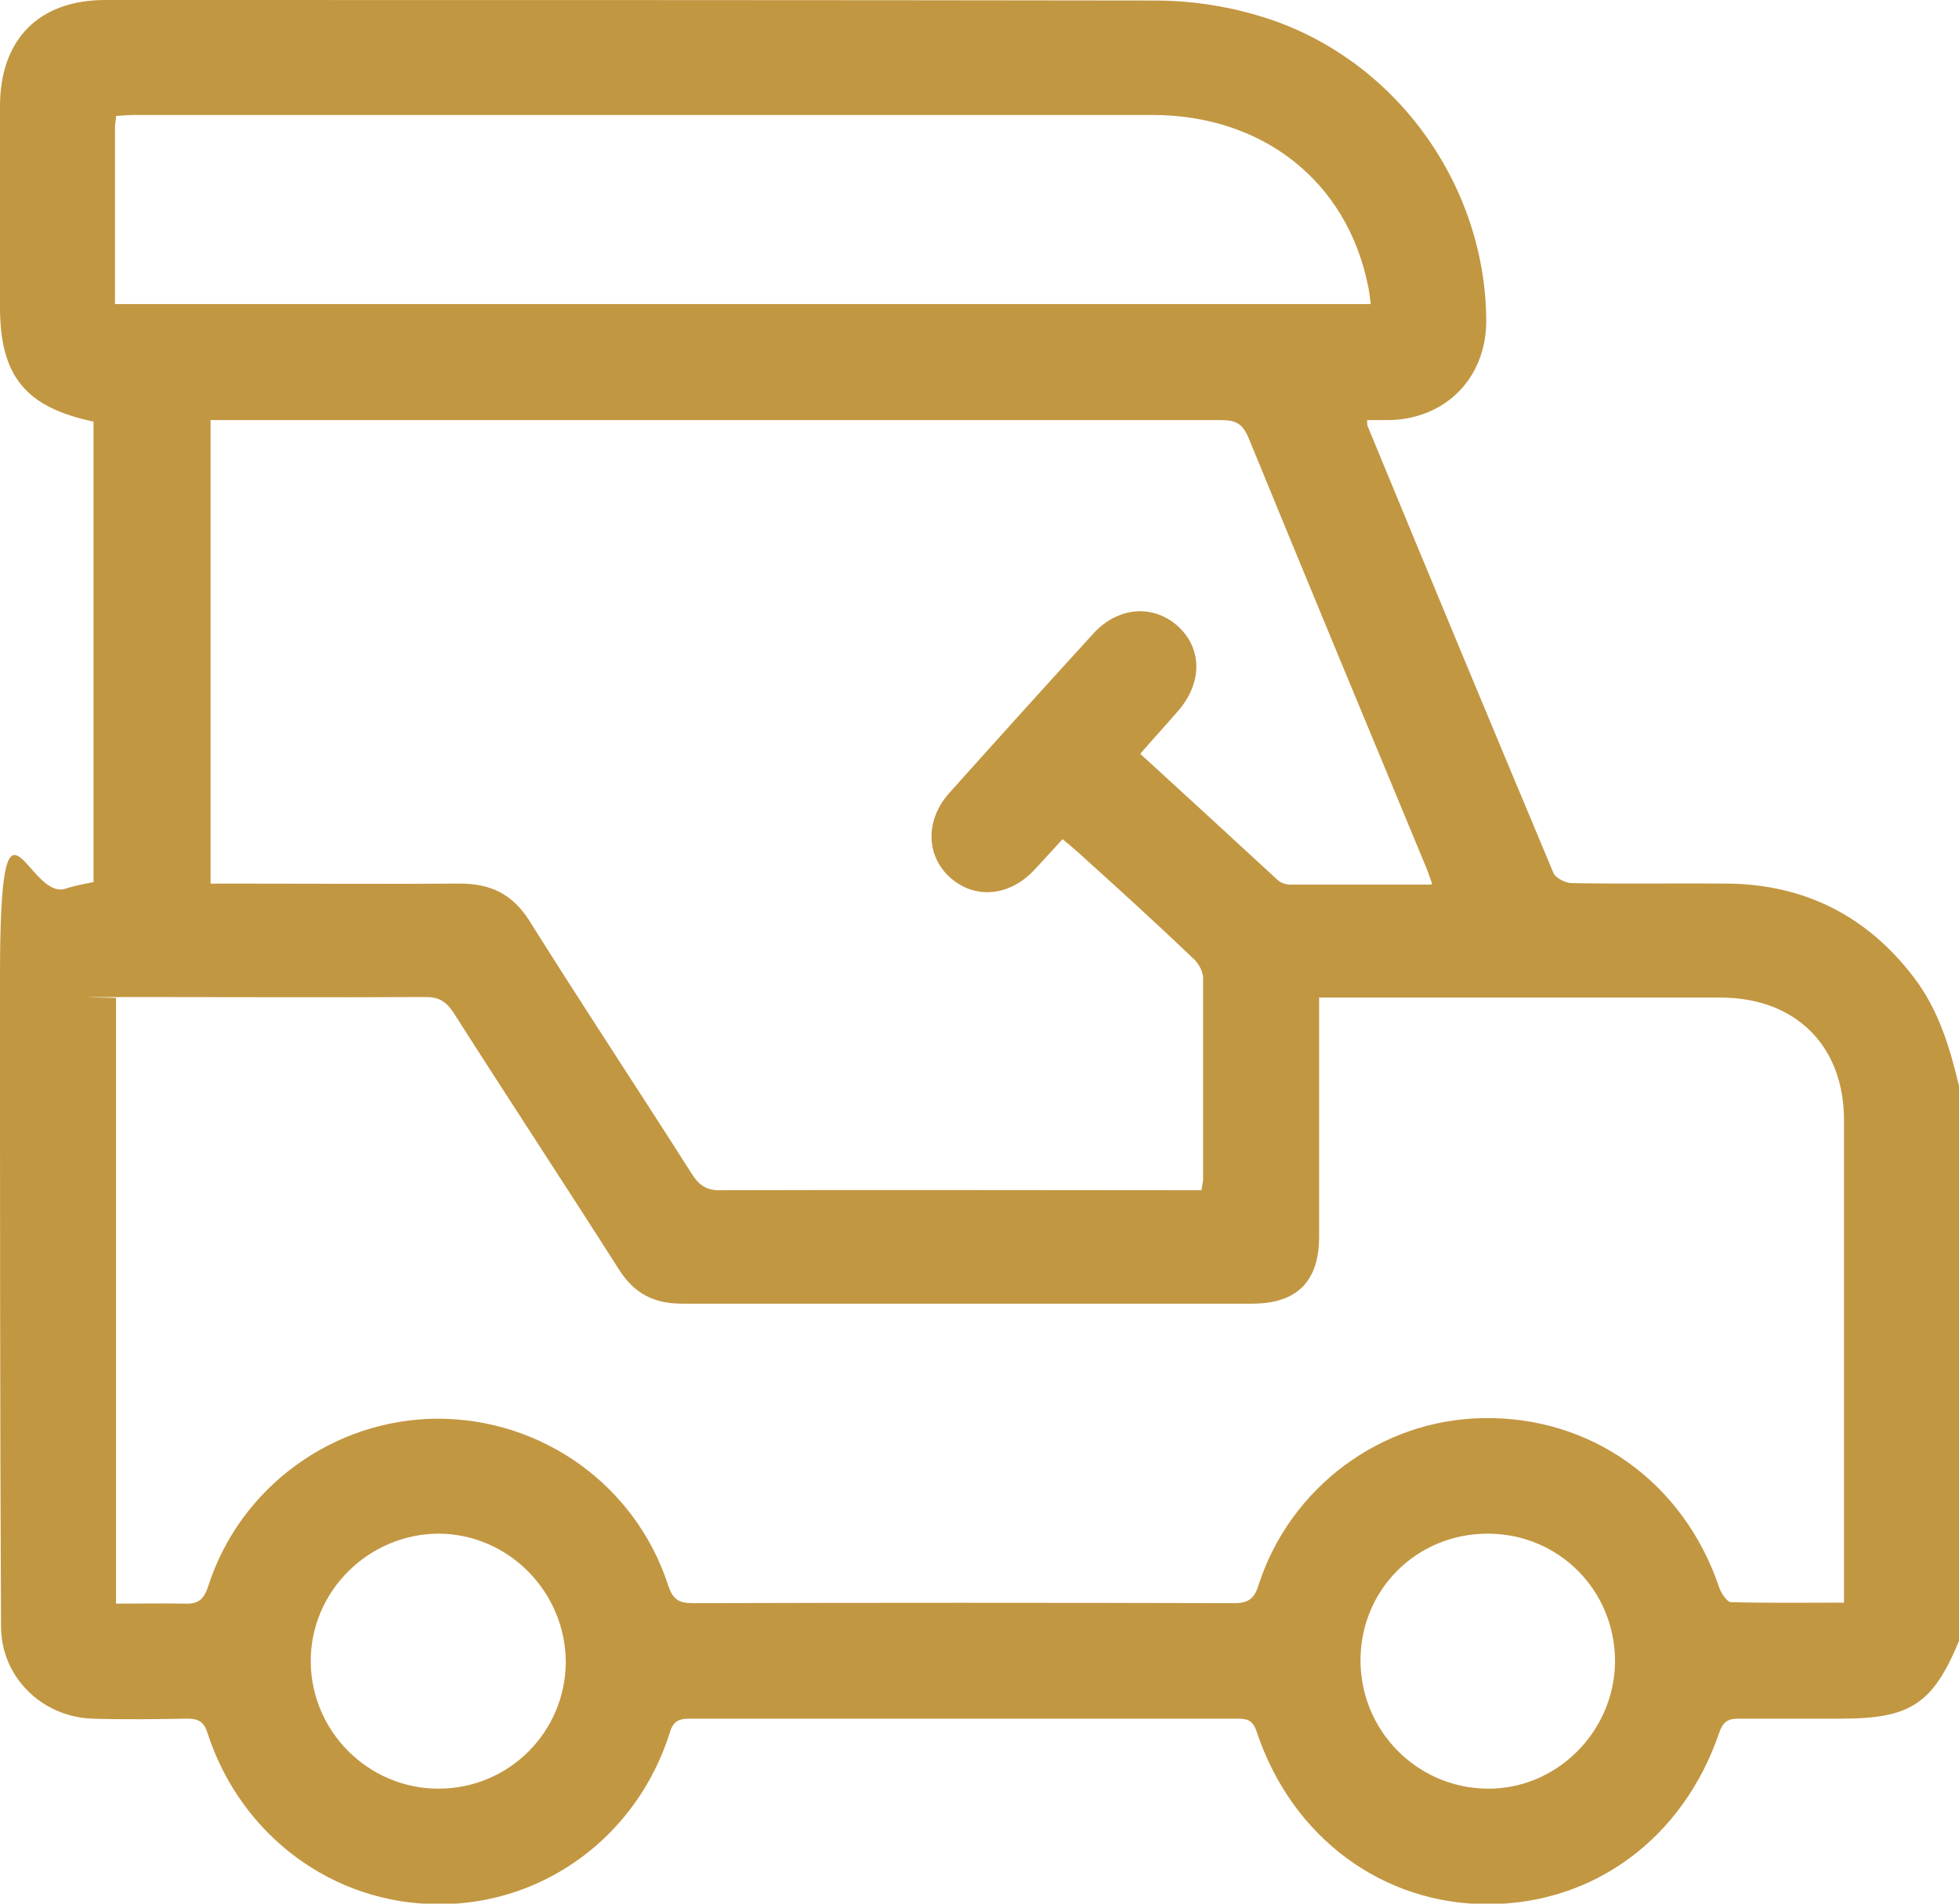 <?xml version="1.0" encoding="UTF-8"?>
<svg id="Layer_1" xmlns="http://www.w3.org/2000/svg" version="1.1" viewBox="0 0 383.3 372.5">
  <!-- Generator: Adobe Illustrator 29.8.1, SVG Export Plug-In . SVG Version: 2.1.1 Build 2)  -->
  <defs>
    <style>
      .st0 {
        fill: #c29742;
      }
    </style>
  </defs>
  <g id="a">
    <path class="st0" d="M383.3,212.5v108.6c-5.1,12.3-9.5,15.2-23,15.2h-20.2c-2.1,0-3,.7-3.7,2.7-7,20.6-24.4,33.5-45.1,33.6s-38.5-13-45.4-33.7c-.7-2.1-1.6-2.6-3.7-2.6h-107.4c-2.3,0-3.2.8-3.8,2.9-6.4,20.1-24.6,33.5-45.2,33.4-20.6,0-38.7-13.4-45.2-33.5-.7-2.2-1.8-2.8-3.9-2.8-6.2.1-12.5.2-18.7,0-9.9-.4-17.8-8.2-17.8-18.1-.2-42.5-.2-84.8-.2-127.1s5.3-14.8,12.8-17.2c1.8-.6,3.6-.9,5.5-1.3v-90.1C5,79.7,0,73.6,0,60.1V20.8C0,7.7,7.6,0,20.6,0c68.5,0,137,0,205.5.1,6.6,0,13.5,1,19.9,2.9,26.3,7.6,44.7,32.6,44.8,59.8,0,11.1-7.9,19.2-19,19.4h-4.3c0,.7,0,1,.1,1.2,12,29.1,24.1,58.2,36.3,87.3.4,1.1,2.4,2.1,3.6,2.1,10.2.2,20.5,0,30.7.1,15,.2,27.2,6.4,36.3,18.4,4.8,6.3,7,13.6,8.8,21.2h0ZM22.6,313.8c4.7,0,9-.1,13.4,0,2.6.1,3.8-.6,4.7-3.3,6.2-19.5,24.5-32.8,44.9-32.9,20.5,0,38.7,13,45.1,32.5.9,2.8,2,3.6,4.9,3.6,35.3-.1,70.6-.1,105.9,0,2.9,0,4-1,4.8-3.7,6.2-19,23.9-32.1,43.6-32.5,21.4-.5,39.6,12.6,46.5,33.2.4,1.1,1.5,2.7,2.2,2.8,7.3.2,14.6.1,22.2.1v-94.4c0-14.6-9.5-24-24.2-24h-78.5v46.8c0,8.8-4.4,13.1-13.1,13.1h-111.5c-5.6,0-9.4-2-12.4-6.7-10.7-16.8-21.7-33.5-32.4-50.3-1.4-2.1-2.8-3-5.3-3-19,.1-37.9,0-56.9,0s-2.4.1-3.8.2v118.2h0v.3ZM280.2,172.9c-.6-1.7-1-2.9-1.5-4-11.5-27.7-23-55.4-34.4-83.2-1.2-2.9-2.6-3.5-5.5-3.5H41.2v90.7h4.3c14.8,0,29.7.1,44.5,0,6.1,0,10.3,2.1,13.6,7.3,10.4,16.6,21.2,32.9,31.7,49.4,1.5,2.4,3,3.4,5.9,3.3,29.9-.1,59.9,0,89.8,0h4.1c.1-1,.3-1.6.3-2.2v-39.3c0-1.4-1-3.1-2.1-4-7.2-6.9-14.6-13.6-22-20.3-1.1-1-2.2-1.9-3.4-2.9-2.1,2.3-3.8,4.2-5.6,6.1-4.8,5.1-11.5,5.7-16.3,1.5-4.9-4.3-5-11.4-.2-16.7,9.3-10.4,18.7-20.8,28.1-31.1,4.7-5.2,11.5-5.8,16.3-1.7,5,4.3,5.2,11.1.4,16.7-2.4,2.8-4.9,5.5-7.5,8.5,9.2,8.4,18.1,16.6,27,24.8.6.5,1.6.8,2.4.8h27.5l.2-.2ZM22.5,59.5h245.7c-.2-1.5-.3-2.7-.6-3.9-4.2-20.2-20.6-33.1-42.1-33.1H26.4c-1.2,0-2.4.1-3.7.2,0,.9-.2,1.5-.2,2.1v34.7h0ZM316,325.1c0-13.9-11-25-24.9-25s-24.8,10.9-24.9,24.6c-.1,13.8,10.9,25.1,24.7,25.3,13.6.2,25-11.1,25.1-24.9h0ZM85.9,300.1c-13.7,0-25.1,11.2-25.1,24.9s11.2,25,25,25,24.8-11.1,24.9-24.7c0-13.7-11.1-25.1-24.8-25.2h0Z"/>
  </g>
</svg>